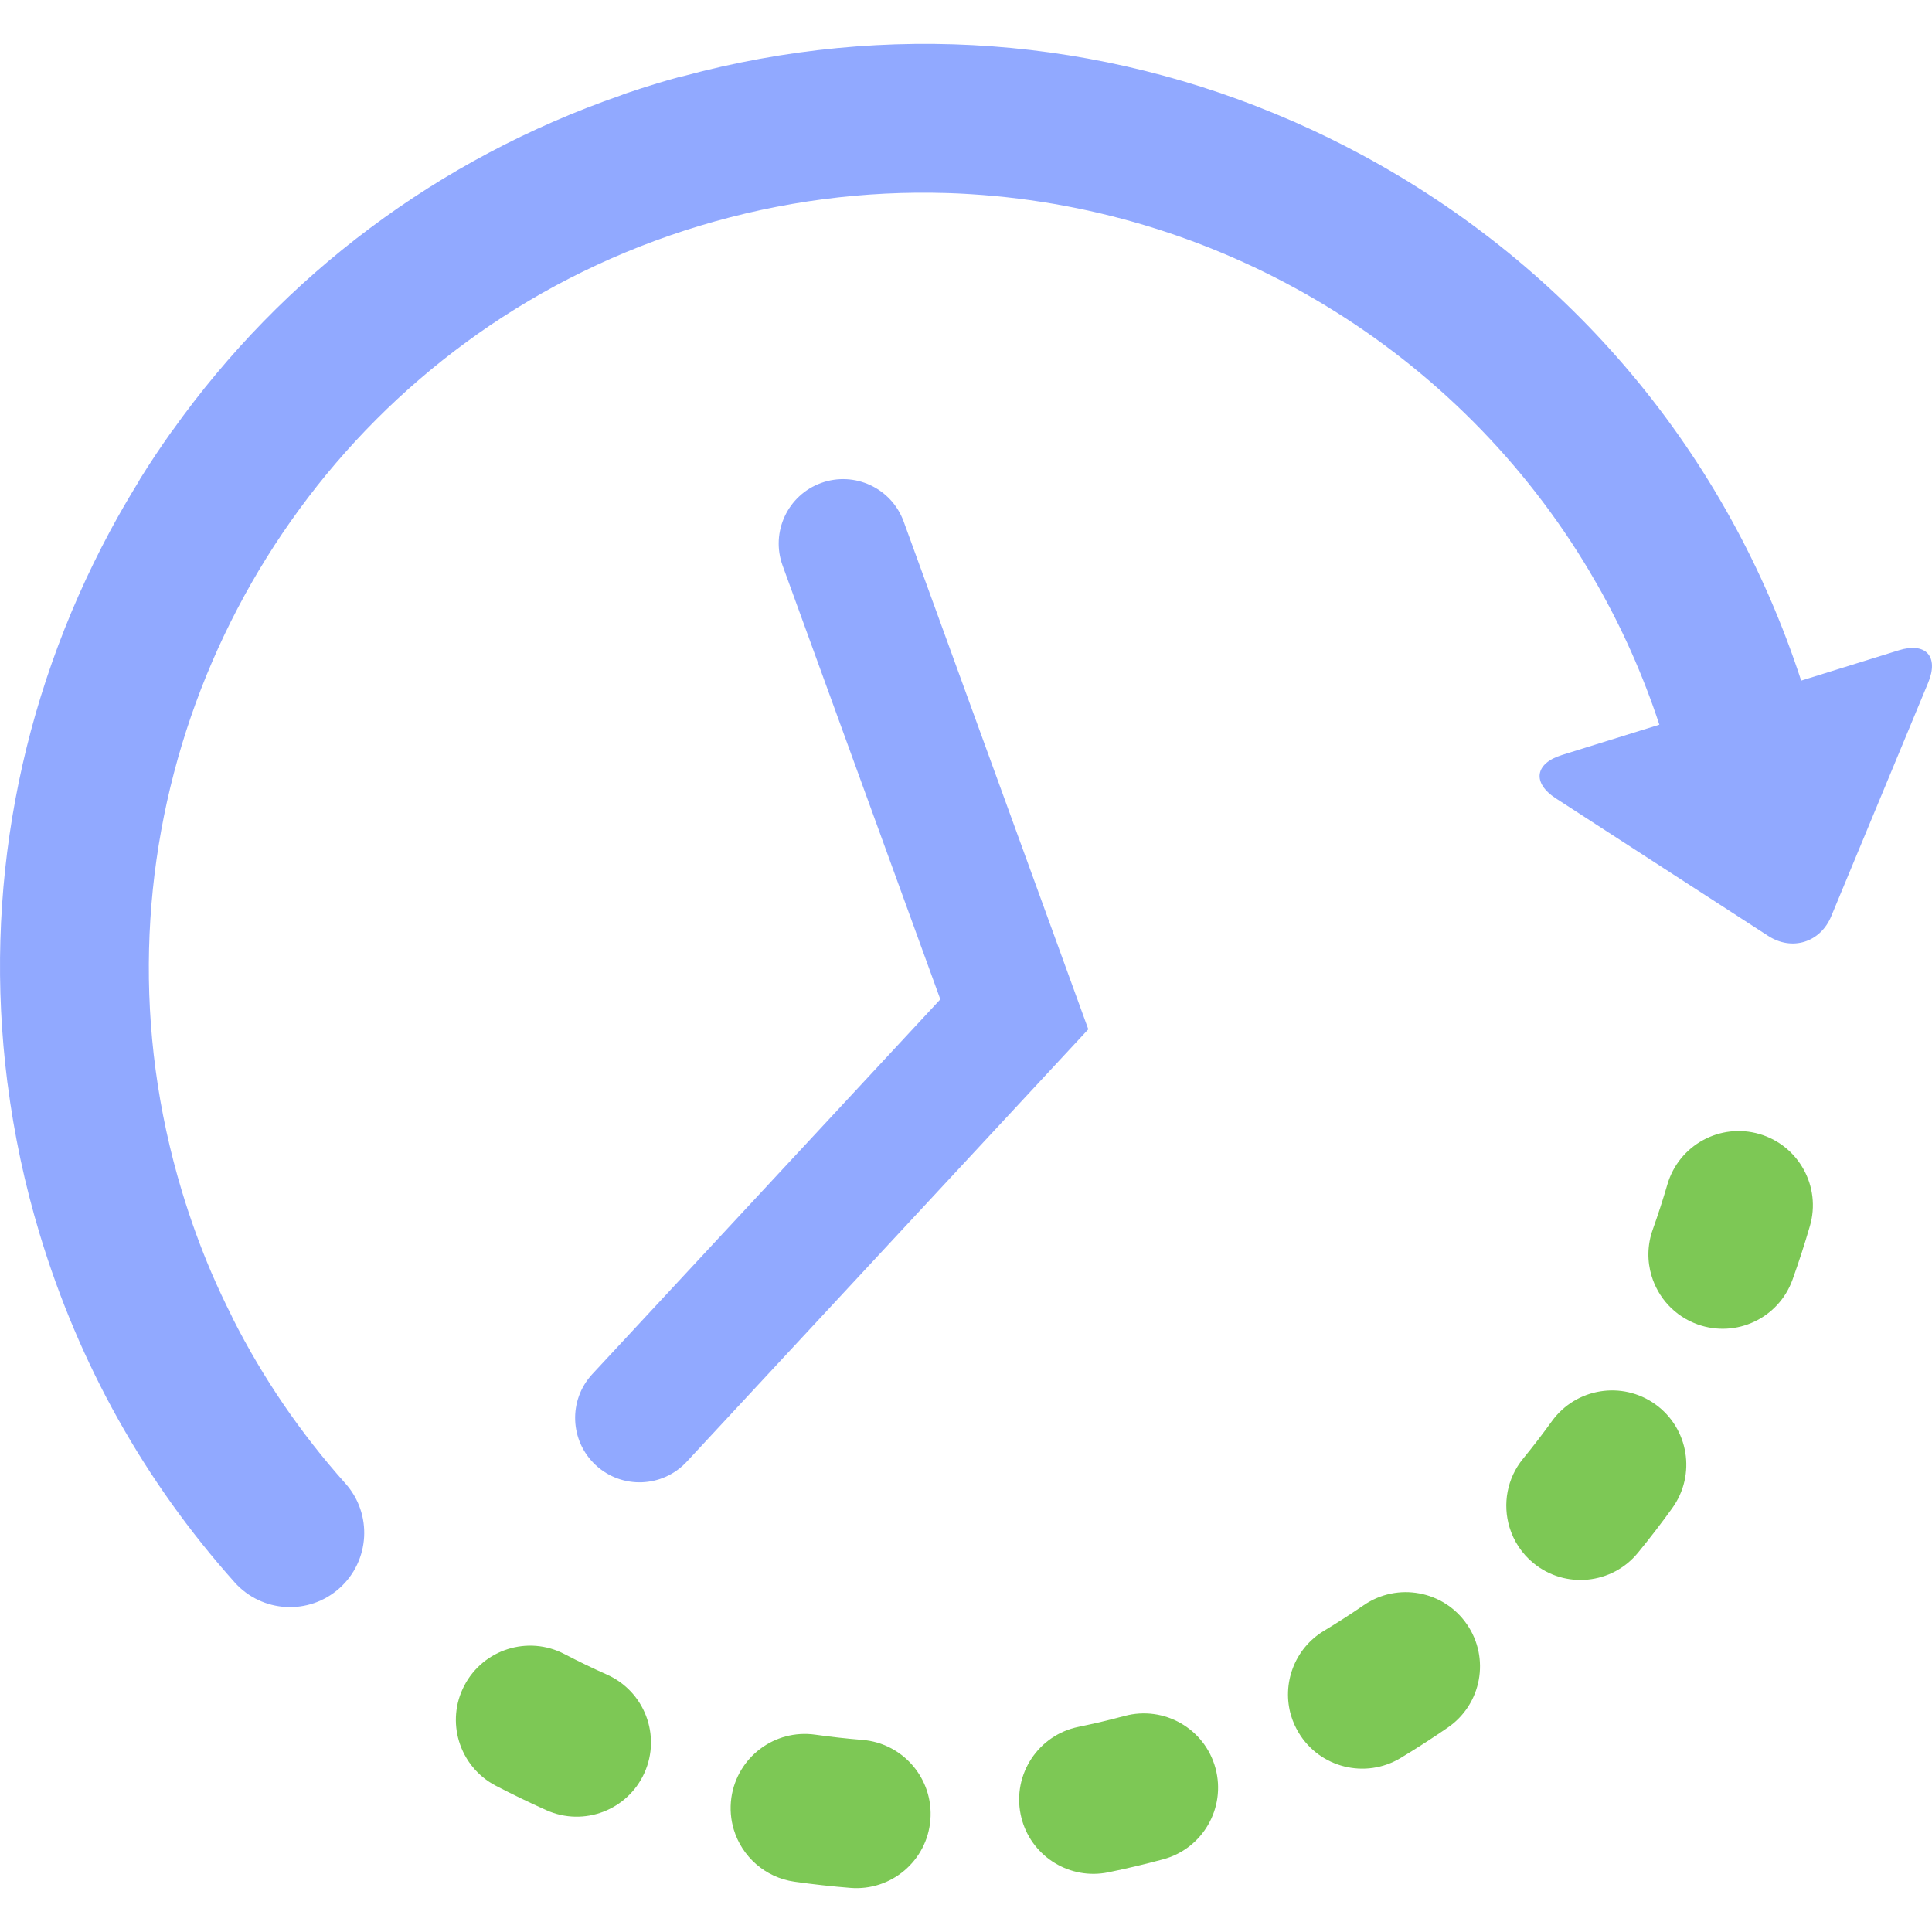 <svg width="60" height="60" viewBox="0 0 60 60" fill="none" xmlns="http://www.w3.org/2000/svg">
<g clip-path="url(#clip0)">
<path d="M34.923 53.291C34.452 53.418 33.971 53.531 33.494 53.629C32.247 53.883 31.442 55.101 31.697 56.349C31.711 56.42 31.729 56.488 31.749 56.556C32.089 57.684 33.24 58.387 34.417 58.147C34.986 58.031 35.559 57.895 36.122 57.743C37.352 57.413 38.08 56.147 37.749 54.917C37.418 53.686 36.153 52.96 34.923 53.291Z" fill="#7DC855"/>
<path d="M18.851 52.007C18.405 51.809 17.961 51.594 17.53 51.369C16.401 50.78 15.009 51.218 14.42 52.347C14.129 52.902 14.088 53.522 14.256 54.078C14.43 54.652 14.824 55.158 15.396 55.457C15.911 55.725 16.44 55.981 16.97 56.218C18.133 56.737 19.496 56.216 20.016 55.053C20.535 53.89 20.013 52.527 18.851 52.007Z" fill="#7DC855"/>
<path d="M26.78 54.034C26.295 53.995 25.803 53.94 25.32 53.872C24.059 53.693 22.893 54.57 22.713 55.831C22.665 56.173 22.695 56.508 22.788 56.819C23.04 57.652 23.755 58.307 24.673 58.438C25.247 58.519 25.832 58.584 26.41 58.63C27.68 58.733 28.792 57.787 28.894 56.518C28.996 55.248 28.05 54.136 26.78 54.034Z" fill="#7DC855"/>
<path d="M42.35 49.852C41.95 50.127 41.534 50.395 41.116 50.647C40.194 51.203 39.801 52.301 40.097 53.286C40.152 53.466 40.23 53.643 40.332 53.812C40.988 54.903 42.406 55.253 43.496 54.597C43.994 54.297 44.488 53.978 44.964 53.65C46.013 52.928 46.279 51.493 45.556 50.444C44.835 49.395 43.399 49.13 42.35 49.852Z" fill="#7DC855"/>
<path d="M51.414 43.616C50.381 42.872 48.94 43.105 48.195 44.137C47.91 44.532 47.609 44.924 47.301 45.3C46.795 45.917 46.664 46.718 46.878 47.429C47.006 47.852 47.256 48.244 47.624 48.545C48.609 49.352 50.061 49.207 50.868 48.222C51.236 47.773 51.595 47.306 51.934 46.835C52.679 45.802 52.446 44.362 51.414 43.616Z" fill="#7DC855"/>
<path d="M54.641 35.218C53.419 34.861 52.138 35.563 51.782 36.785C51.645 37.254 51.492 37.724 51.329 38.182C51.155 38.665 51.153 39.169 51.291 39.624C51.495 40.301 52.005 40.874 52.72 41.13C53.919 41.56 55.239 40.938 55.669 39.739C55.865 39.193 56.046 38.633 56.208 38.076C56.565 36.855 55.863 35.574 54.641 35.218Z" fill="#7DC855"/>
<path d="M58.967 20.196L55.937 21.137C53.637 14.09 48.795 8.299 42.242 4.782C41.582 4.428 40.913 4.102 40.236 3.803C40.231 3.801 40.227 3.799 40.222 3.796C40.194 3.784 40.164 3.773 40.136 3.76C34.162 1.146 27.55 0.65 21.211 2.367C21.162 2.377 21.112 2.386 21.063 2.4C20.851 2.458 20.637 2.52 20.427 2.583C20.081 2.688 19.733 2.8 19.391 2.917C19.351 2.931 19.313 2.948 19.273 2.964C13.616 4.924 8.797 8.538 5.36 13.366C5.348 13.382 5.334 13.397 5.323 13.413C4.987 13.885 4.661 14.374 4.354 14.868C4.335 14.899 4.319 14.932 4.3 14.965C3.994 15.462 3.699 15.97 3.42 16.489C0.571 21.798 -0.515 27.73 0.226 33.59C0.228 33.603 0.229 33.616 0.231 33.629C0.232 33.639 0.234 33.648 0.236 33.658C0.437 35.223 0.768 36.784 1.233 38.325C2.454 42.371 4.49 46.01 7.286 49.14C8.134 50.09 9.592 50.172 10.542 49.324C11.491 48.475 11.574 47.017 10.725 46.068C9.33 44.506 8.162 42.791 7.227 40.942C7.217 40.92 7.208 40.896 7.197 40.874C6.977 40.438 6.768 39.992 6.575 39.544C6.574 39.541 6.572 39.538 6.571 39.536C6.219 38.712 5.912 37.864 5.649 36.994C2.627 26.974 6.481 16.49 14.478 10.628C14.596 10.542 14.715 10.455 14.834 10.371C16.887 8.923 19.203 7.775 21.737 7.011C24.288 6.242 26.867 5.919 29.393 5.995C29.434 5.996 29.474 5.998 29.514 5.999C29.669 6.003 29.822 6.012 29.976 6.02C30.038 6.023 30.099 6.027 30.161 6.031C38.038 6.524 45.302 10.898 49.38 17.771C49.382 17.775 49.383 17.78 49.386 17.784C49.447 17.886 49.506 17.988 49.565 18.091C49.572 18.102 49.58 18.113 49.586 18.125C50.367 19.493 51.023 20.957 51.533 22.506L48.503 23.448C47.662 23.71 47.579 24.315 48.318 24.794L54.912 29.065C55.651 29.544 56.533 29.27 56.87 28.457L59.882 21.2C60.219 20.386 59.808 19.934 58.967 20.196Z" fill="url(#paint0_angular)"/>
<path fill-rule="evenodd" clip-rule="evenodd" d="M25.5 15C26.538 14.623 27.686 15.158 28.064 16.196L33.798 31.965L21.327 45.395C20.575 46.205 19.31 46.252 18.5 45.5C17.691 44.748 17.644 43.483 18.396 42.673L29.203 31.035L24.304 17.563C23.927 16.525 24.462 15.377 25.5 15Z" fill="url(#paint1_angular)"/>
</g>
<defs>
<radialGradient id="paint0_angular" cx="0" cy="0" r="1" gradientUnits="userSpaceOnUse" gradientTransform="translate(30 25.636) rotate(90) scale(24.274 30)">
<stop stop-color="#91A9FF"/>
<stop offset="1" stop-color="#91A9FF"/>
</radialGradient>
<radialGradient id="paint1_angular" cx="0" cy="0" r="1" gradientUnits="userSpaceOnUse" gradientTransform="translate(25.829 30.457) rotate(90) scale(15.578 7.968)">
<stop stop-color="#91A9FF"/>
<stop offset="1" stop-color="#91A9FF"/>
</radialGradient>
<clipPath id="clip0">
<rect width="60" height="60" fill="white"/>
</clipPath>
</defs>
</svg>
